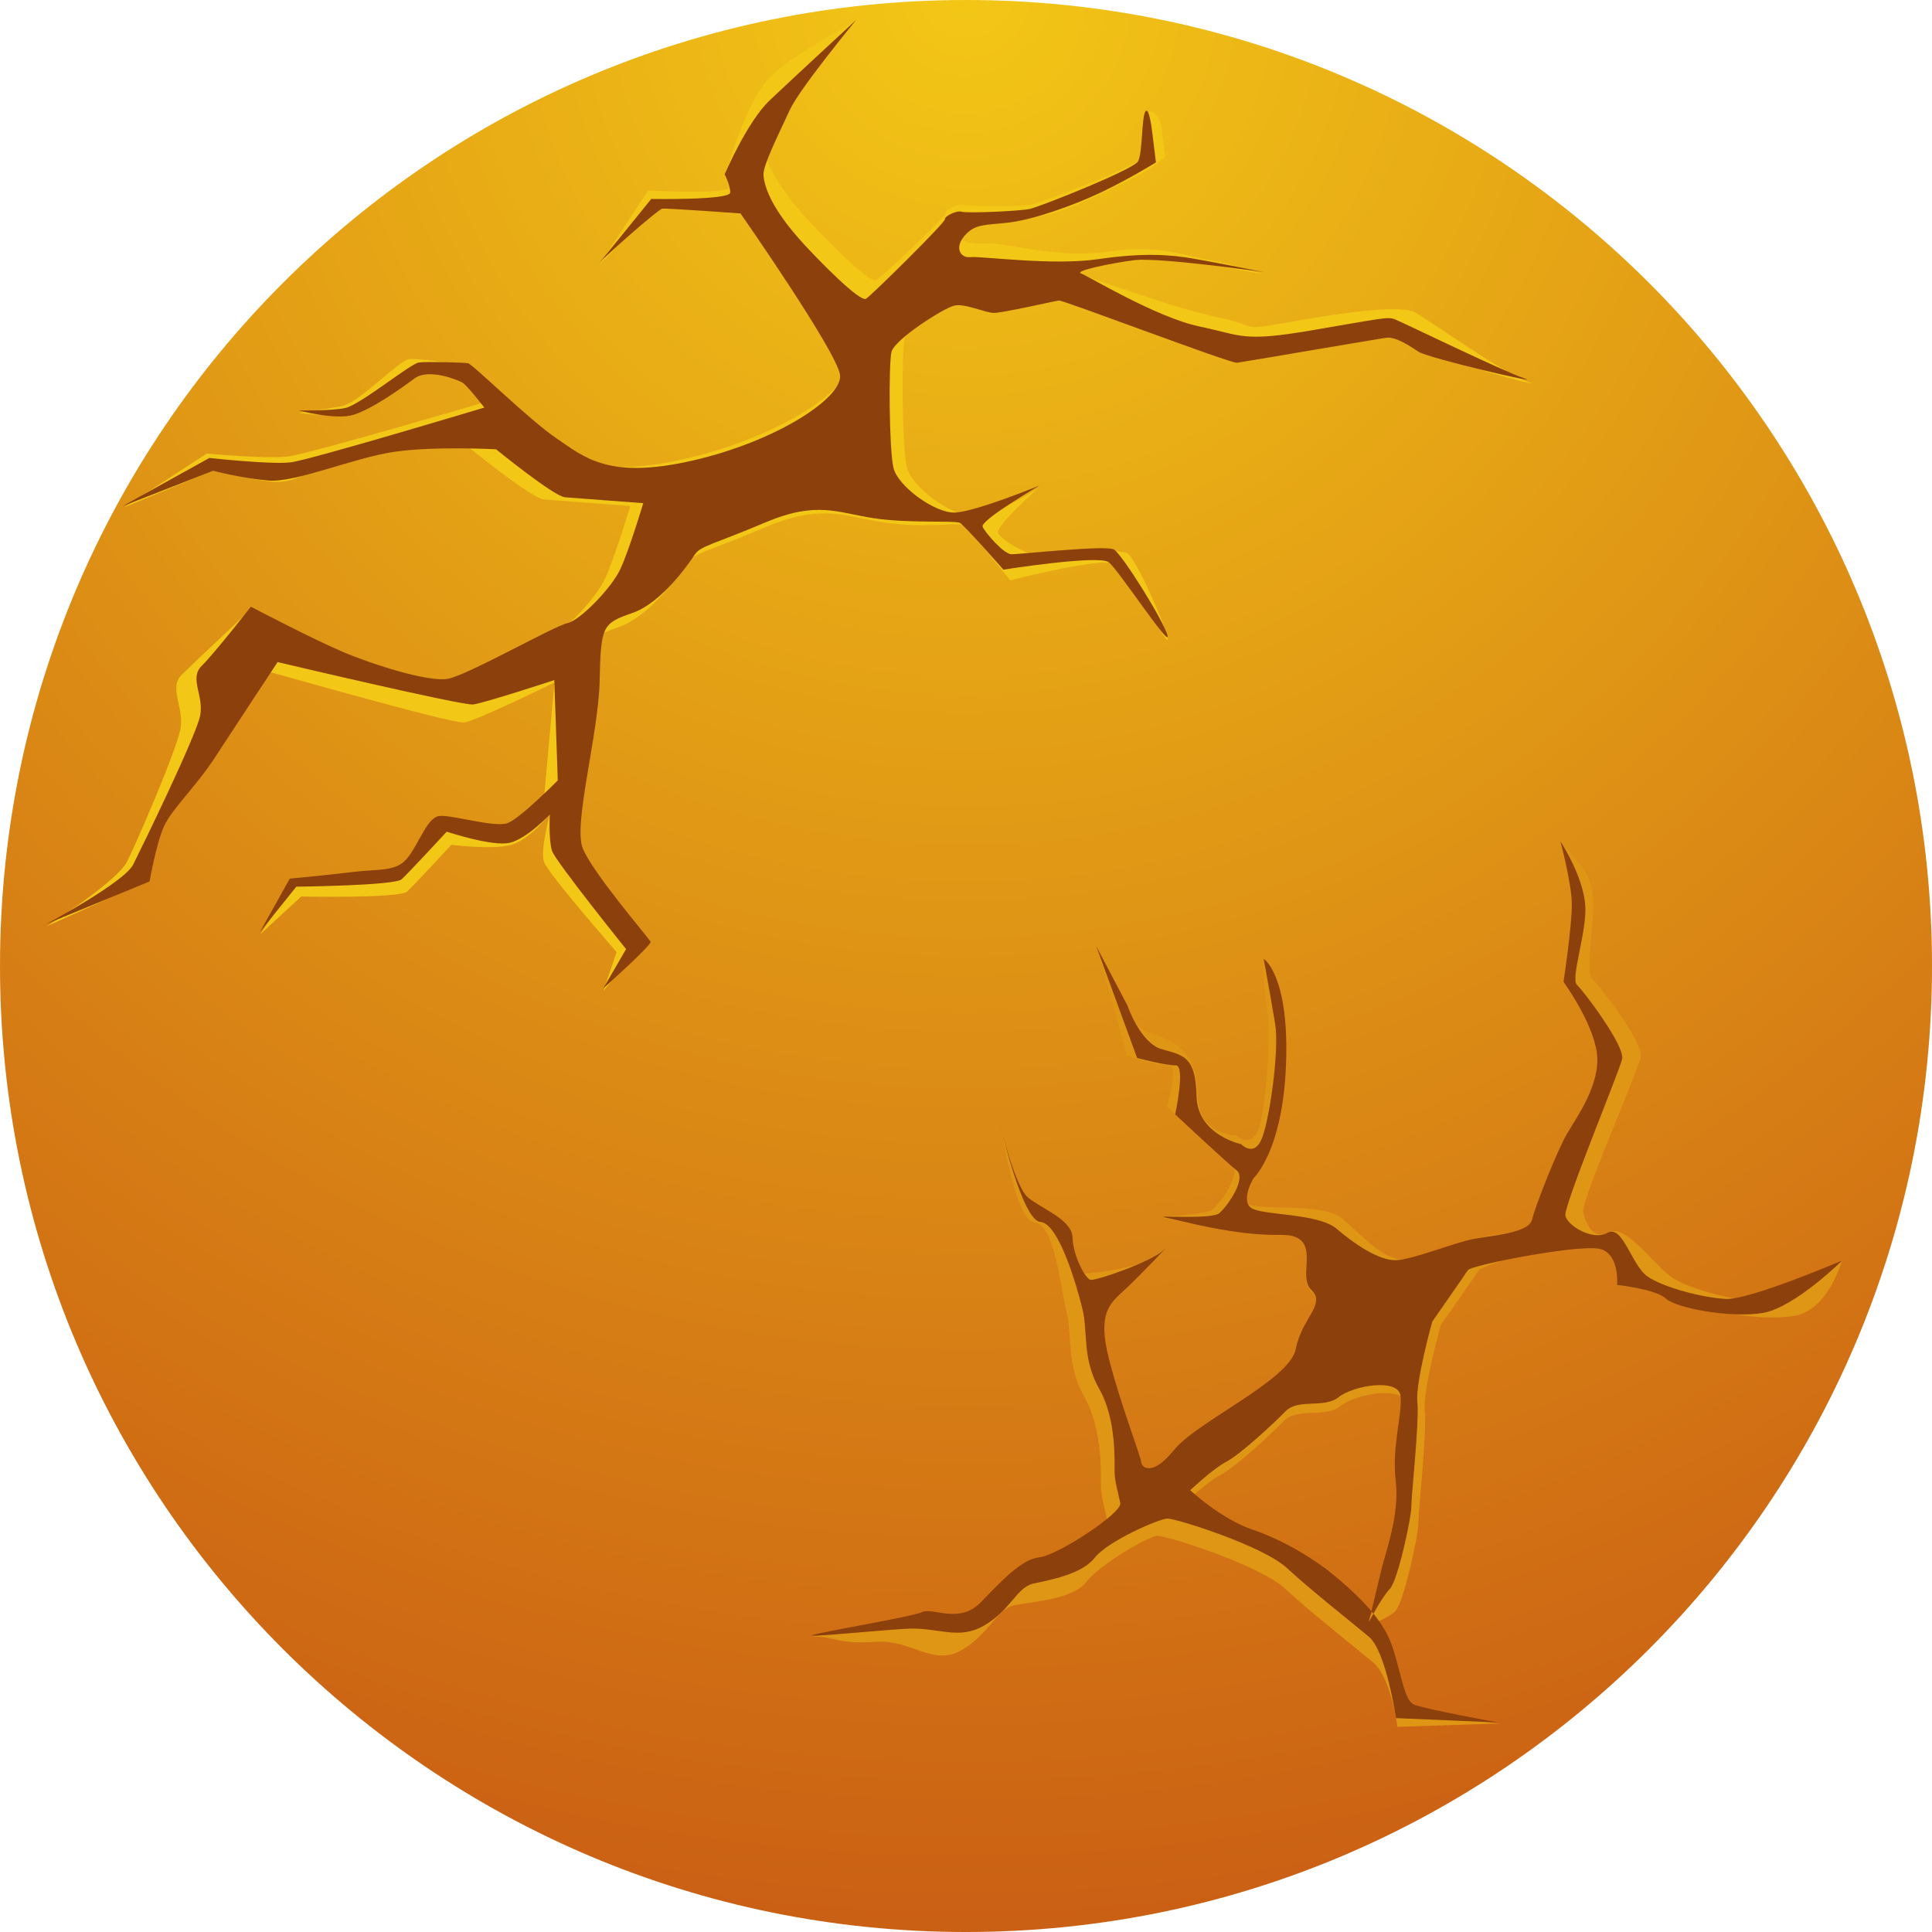 <?xml version="1.0" encoding="UTF-8" standalone="no"?>
<svg width="395px" height="395px" viewBox="0 0 395 395" version="1.1" xmlns="http://www.w3.org/2000/svg" xmlns:xlink="http://www.w3.org/1999/xlink">
    <!-- Generator: Sketch 3.6.1 (26313) - http://www.bohemiancoding.com/sketch -->
    <title>Oval-1</title>
    <desc>Created with Sketch.</desc>
    <defs>
        <radialGradient cx="50%" cy="0%" fx="50%" fy="0%" r="100%" id="radialGradient-1">
            <stop stop-color="#F3C716" offset="0%"></stop>
            <stop stop-color="#CA5F14" offset="100%"></stop>
        </radialGradient>
    </defs>
    <g id="Page-1" stroke="none" stroke-width="1" fill="none" fill-rule="evenodd">
        <path d="M197.5,395 C306.576,395 395,306.576 395,197.5 C395,88.424 306.576,0 197.5,0 C88.424,0 0,88.424 0,197.5 C0,306.576 88.424,395 197.5,395 L197.5,395 Z" id="Oval-1" fill="url(#radialGradient-1)"></path>
        <path d="M187.304,7 C187.304,7 174.035,17.033 171.304,21.5 C168.574,25.969 165.031,27.472 164.934,29.704 C164.685,35.413 169.649,42.858 172.131,46.334 C174.614,49.809 183.053,60.979 184.542,60.235 C186.031,59.49 200.208,49.112 200.208,48.367 C200.208,47.622 203.187,46.627 204.179,47.125 C205.172,47.622 215.572,49 218.054,48.75 C220.536,48.502 240.813,43.489 242.054,41.75 C243.296,40.012 242.79,34.447 243.782,33.205 C244.775,31.962 246.179,34.682 246.179,35.922 L246.179,42.375 C246.179,42.375 243.88,44.391 237.179,46.625 C230.477,48.86 223.889,51.375 218.429,51.375 C212.969,51.375 205.535,49.518 202.804,52 C200.074,54.483 206.195,55.625 208.429,55.625 C210.664,55.625 221.879,60.5 232.304,60.25 C242.729,60.002 247.34,62.886 252.304,64.375 C257.269,65.865 263.23,68.751 263.23,68.751 C263.23,68.751 245.888,62.875 240.179,62.875 C234.471,62.875 222.065,62.131 223.554,62.875 C225.044,63.62 243.622,73.147 253.054,76.375 C262.486,79.602 255.169,79.62 271.054,78.875 C286.94,78.131 291.19,79.256 292.679,80 C294.169,80.746 309.462,94.893 314.179,97.125 C318.896,99.36 302.414,92.862 300.429,91.125 C298.443,89.389 289.164,83.5 287.179,83.5 C285.194,83.5 256.919,84.5 255.429,84.5 C253.94,84.5 225.297,68 224.304,68 C223.312,68 214.824,67.184 212.838,66.936 C210.852,66.687 206.632,63.956 204.151,64.205 C201.669,64.454 189.755,70.163 188.762,72.893 C187.769,75.624 185.535,94.737 186.031,98.956 C186.528,103.174 193.975,110.125 198.442,110.621 C202.91,111.117 212.179,106.5 212.179,106.5 C212.179,106.5 202.432,113.135 202.929,114.625 C203.426,116.114 208.067,119.627 209.804,119.875 C211.541,120.125 226.817,120.634 228.554,121.875 C230.292,123.116 234.458,137.196 234.706,140.174 C234.954,143.153 228.04,125.861 226.054,123.875 C224.069,121.891 204.179,124.5 204.179,124.5 C204.179,124.5 197.047,112.87 196.054,112.125 C195.061,111.381 188.017,111.862 180.074,109.627 C172.132,107.393 167.913,104.167 155.75,107.641 C143.587,111.117 140.609,111.117 139.12,112.854 C137.63,114.593 130.432,122.784 123.482,124.272 C116.532,125.762 116.036,126.259 114.298,138.421 C112.561,150.582 106.065,164.292 107.554,170 C109.044,175.708 119.93,187.756 120.179,188.5 C120.428,189.245 111.4,197.672 111.4,197.672 L115.054,190.125 C115.054,190.125 103.051,172.483 102.554,170 C102.058,167.517 104.929,160.5 104.929,160.5 C104.929,160.5 100.1,165.282 96.128,165.779 C92.156,166.274 84.179,164.25 84.179,164.25 C84.179,164.25 75.792,171.385 74.054,172.625 C72.316,173.867 52.429,171 52.429,171 L43.123,177.682 L51.054,168.625 C51.054,168.625 55.475,168.75 61.929,168.75 C68.383,168.75 70.701,171.479 73.679,168.5 C76.658,165.522 80.074,160.375 82.804,160.375 C85.535,160.375 93.451,164.871 96.429,164.125 C99.408,163.381 103.929,158.125 103.929,158.125 L109.155,133.885 C109.155,133.885 92.287,139.75 89.804,139.75 C87.321,139.75 48.054,123.125 48.054,123.125 C48.054,123.125 38.517,138.045 33.304,144.25 C28.092,150.455 25.663,153.403 23.429,157.125 C21.195,160.848 19.554,164.625 19.554,164.625 L0,170.72 C0,170.72 15.446,163.348 17.929,159.625 C20.412,155.903 30.565,138.592 32.054,134.125 C33.543,129.657 30.564,125.438 33.791,122.956 C37.019,120.473 49.411,111.426 49.411,111.426 C49.411,111.426 56.35,119.653 62.804,123.375 C69.258,127.099 86.836,134.249 91.304,134 C95.772,133.751 105.611,125.017 108.589,124.769 C111.568,124.52 119.511,118.066 121.993,114.095 C124.475,110.125 128.942,99.947 128.942,99.947 C128.943,99.947 114.05,96.968 111.568,96.473 C109.086,95.976 97.42,83.813 97.42,83.813 C97.42,83.813 84.363,82.502 75.179,82.75 C65.996,82.999 63.012,87.367 57.054,86.125 C51.098,84.885 46.054,82.125 46.054,82.125 L26.179,87.625 L44.304,78.75 C44.304,78.75 56.211,81.375 60.679,81.375 C65.147,81.375 102.054,75.25 102.054,75.25 C102.054,75.25 98.297,70.245 97.304,69.5 C96.312,68.756 90.03,67.141 86.554,69.125 C83.08,71.112 79.148,73.256 74.929,74 C70.71,74.745 64.01,72.794 64.01,72.794 C64.01,72.794 69.454,72.748 72.929,72.5 C76.404,72.252 85.693,64.625 87.679,64.625 C89.665,64.625 98.504,67.155 99.497,67.404 C100.49,67.653 105.611,78.104 111.32,83.069 C117.028,88.034 121.745,93.745 141.105,91.757 C160.465,89.77 176.599,81.829 176.599,76.616 C176.599,71.403 158.554,41.625 158.554,41.625 C158.554,41.625 142.921,40.125 141.929,40.125 C140.936,40.125 129.688,49.344 128.695,50.335 C127.703,51.327 140.429,36.375 140.429,36.375 C140.429,36.375 157.057,39.364 157.304,37.625 C157.553,35.887 156.32,35.512 156.32,35.512 C156.32,35.512 162.471,20.471 168.179,16.25 C173.888,12.032 187.304,7 187.304,7" id="Fill-5" fill="#F3C716" transform="translate(157.512, 102.336) rotate(-7) translate(-157.512, -102.336) "></path>
        <path d="M186.866,7 C186.866,7 173.615,19.577 171.144,23.62 C168.673,27.663 164.27,34.179 164.182,36.198 C163.957,41.363 168.448,48.101 170.695,51.246 C172.941,54.391 180.577,64.498 181.925,63.824 C183.273,63.15 199.893,50.348 199.893,49.674 C199.893,49 202.588,48.101 203.486,48.551 C204.385,49 215.166,49.899 217.412,49.674 C219.658,49.449 239.422,44.284 240.545,42.711 C241.669,41.139 242.342,33.953 243.24,32.829 C244.139,31.705 244.139,36.424 244.139,37.546 L244.139,43.385 C244.139,43.385 238.299,46.08 232.235,48.102 C226.171,50.123 217.861,51.919 212.92,51.919 C207.979,51.919 205.957,51.246 203.486,53.492 C201.016,55.738 202.139,57.983 204.16,57.983 C206.182,57.983 220.556,61.803 229.989,61.577 C239.422,61.353 244.813,62.477 249.305,63.824 C253.797,65.172 263.23,68.315 263.23,68.315 C263.23,68.315 242.566,62.7 237.4,62.7 C232.235,62.7 224.823,63.374 226.171,64.048 C227.519,64.722 240.32,74.828 248.855,77.749 C257.39,80.669 257.166,82.017 271.54,81.343 C285.914,80.669 287.262,80.444 288.609,81.118 C289.957,81.792 309.272,94.369 313.54,96.39 C317.808,98.411 294.448,89.876 292.652,88.305 C290.856,86.733 288.384,84.712 286.588,84.712 C284.791,84.712 256.941,86.06 255.593,86.06 C254.246,86.06 221.903,68.989 221.005,68.989 C220.107,68.989 209.326,70.113 207.529,69.889 C205.732,69.663 201.914,67.191 199.668,67.417 C197.422,67.642 186.642,72.809 185.743,75.278 C184.844,77.749 182.823,95.044 183.273,98.861 C183.722,102.68 190.46,108.969 194.503,109.417 C198.545,109.866 212.471,106.048 212.471,106.048 C212.471,106.048 199.443,111.664 199.893,113.012 C200.342,114.358 203.487,119.074 205.059,119.299 C206.631,119.524 224.375,119.749 225.947,120.872 C227.519,121.994 234.482,137.043 234.706,139.738 C234.931,142.434 226.396,125.139 224.599,123.342 C222.802,121.546 203.038,122.22 203.038,122.22 C203.038,122.22 196.299,112.338 195.401,111.664 C194.503,110.99 185.069,110.54 177.882,108.519 C170.695,106.497 166.878,103.578 155.872,106.722 C144.866,109.866 142.171,109.866 140.823,111.438 C139.476,113.012 132.962,120.423 126.673,121.771 C120.385,123.118 119.936,123.568 118.363,134.573 C116.792,145.577 109.379,163.098 110.727,168.263 C112.074,173.428 121.956,188.252 122.181,188.926 C122.406,189.6 111.4,197.236 111.4,197.236 L117.016,189.824 C117.016,189.824 104.888,170.284 104.438,168.038 C103.989,165.791 104.888,160.626 104.888,160.626 C104.888,160.626 99.722,164.894 96.128,165.343 C92.534,165.791 83.55,161.524 83.55,161.524 C83.55,161.524 74.792,168.937 73.219,170.059 C71.647,171.182 51.658,168.937 51.658,168.937 L43.123,177.246 L50.534,167.139 C50.534,167.139 57.497,167.364 63.337,167.364 C69.176,167.364 72.32,168.486 75.016,165.791 C77.711,163.096 79.957,158.155 82.427,158.155 C84.898,158.155 93.433,161.974 96.128,161.3 C98.823,160.626 107.358,153.888 107.358,153.888 L109.155,133.449 C109.155,133.449 94.332,136.369 92.086,136.369 C89.839,136.369 53.454,122.894 53.454,122.894 C53.454,122.894 43.123,135.022 38.406,140.637 C33.69,146.251 28.299,150.07 26.278,153.439 C24.256,156.808 22.01,164.22 22.01,164.22 L0,170.284 C0,170.284 16.844,163.77 19.09,160.4 C21.336,157.032 35.037,135.92 36.385,131.878 C37.732,127.835 35.036,124.017 37.957,121.771 C40.877,119.524 49.411,110.99 49.411,110.99 C49.411,110.99 61.09,119.075 66.93,122.444 C72.77,125.813 83.55,130.755 87.593,130.53 C91.636,130.305 110.503,122.444 113.197,122.22 C115.893,121.994 123.08,116.154 125.326,112.562 C127.572,108.969 131.614,99.759 131.614,99.759 C131.614,99.759 118.139,97.063 115.893,96.615 C113.647,96.166 103.09,85.16 103.09,85.16 C103.09,85.16 90.513,82.914 82.203,83.139 C73.893,83.364 61.54,86.957 56.149,85.834 C50.759,84.712 45.144,82.465 45.144,82.465 L25.828,87.407 L44.694,79.771 C44.694,79.771 57.048,82.69 61.091,82.69 C65.133,82.69 101.743,76.401 101.743,76.401 C101.743,76.401 98.823,71.461 97.924,70.787 C97.026,70.113 91.412,66.97 88.267,68.766 C85.123,70.563 78.833,73.931 75.016,74.604 C71.198,75.278 64.01,72.358 64.01,72.358 C64.01,72.358 70.299,73.256 73.443,73.032 C76.588,72.809 87.817,65.62 89.615,65.62 C91.412,65.62 98.599,66.743 99.497,66.968 C100.396,67.193 110.503,79.994 115.669,84.486 C120.834,88.979 125.102,94.146 142.62,92.349 C160.139,90.551 174.737,83.364 174.737,78.647 C174.737,73.931 158.566,43.385 158.566,43.385 C158.566,43.385 143.743,40.466 142.845,40.466 C141.946,40.466 129.593,49.002 128.695,49.899 C127.797,50.797 140.823,38.22 140.823,38.22 C140.823,38.22 156.77,40.466 156.994,38.894 C157.219,37.321 156.32,35.076 156.32,35.076 C156.32,35.076 162.161,24.968 167.326,21.149 C172.492,17.332 186.866,7 186.866,7" id="Fill-6" fill="#8C400B" transform="translate(157.03, 102.118) rotate(-7) translate(-157.03, -102.118) "></path>
        <path d="M256.711,314.462 C263.713,316.816 269.401,323.318 273.129,326.457 C276.856,329.598 282.077,334.137 284.756,339.446 C287.433,344.755 285.593,348.535 288.177,349.554 C290.761,350.571 306.465,352.37 306.465,352.37 L285.691,353.057 C285.691,353.057 284.47,343.028 280.744,339.89 C277.015,336.749 267.708,329.435 262.854,324.888 C257.571,319.941 238.469,313.961 236.642,313.999 C234.813,314.039 224.903,319.822 222.058,323.46 C219.212,327.098 210.972,327.425 207.333,328.216 C203.693,329.01 202.343,334.047 196.565,337.389 C190.787,340.733 186.327,335.213 179.243,335.665 C170.842,336.202 170.602,334.532 166.582,334.617 C162.56,334.704 180.632,333.363 182.802,332.243 C184.971,331.123 194.141,332.524 195.723,332.399 C202.424,331.869 204.654,322.909 208.667,322.466 C212.681,322.022 226.739,312.78 226.326,310.642 C225.913,308.505 225.127,306.017 225.08,303.871 C225.03,301.727 225.555,292.415 221.747,285.7 C217.941,278.985 219.276,273.232 218.068,268.25 C216.859,263.268 215.577,250.236 211.547,249.964 C207.518,249.691 204.59,229.818 204.59,229.818 C204.59,229.818 207.521,243.781 210.502,246.222 C213.482,248.662 218.39,249.961 218.477,253.895 C218.564,257.829 219.548,259.997 220.652,260.331 C221.757,260.665 233.692,259.271 237.031,256.427 C239.959,253.929 230.345,261.192 227.12,264.121 C223.893,267.053 223.302,271.426 225.71,281.032 C228.119,290.639 230.856,300.528 230.88,301.602 C230.904,302.675 233.153,305.13 238.136,298.943 C243.118,292.756 263.399,283.739 264.71,276.914 C266.022,270.089 271.442,267.113 268.08,263.965 C264.717,260.818 271.1,251.738 261.228,251.948 C251.358,252.158 241.831,249.802 238.525,249.158 C235.219,248.512 246.16,248.692 247.957,247.223 C249.752,245.754 254.003,239.582 251.771,237.841 C249.537,236.1 238.604,226.278 238.604,226.278 C238.604,226.278 241.142,217.755 238.95,217.801 C236.757,217.847 230.461,215.89 230.461,215.89 L224.297,193.619 L227.928,201.863 C227.928,201.863 230.67,210.032 235.454,211.361 C240.238,212.689 244.664,215.158 244.856,223.74 C245.046,232.32 252.739,232.097 252.739,232.097 C252.739,232.097 255.363,234.903 257.111,231.288 C258.859,227.674 259.964,211.51 258.995,205.767 C257.732,198.282 258.543,196.234 258.543,196.234 C258.543,196.234 262.832,199.125 262.165,218.457 C261.499,237.787 255.466,239.551 255.466,239.551 C255.466,239.551 252.645,244.262 254.878,246.004 C257.112,247.743 270.294,245.659 274.395,249.148 C278.496,252.638 282.934,257.567 286.588,257.489 C290.244,257.412 299.305,253.641 303.675,252.832 C308.046,252.025 315.714,251.502 316.382,248.628 C317.05,245.751 321.897,233.485 324.011,229.863 C326.124,226.242 330.012,222.031 329.13,215.252 C328.247,208.474 321,200.681 321,200.681 C321,200.681 323.148,191.483 323.044,186.836 C322.941,182.187 318.016,170.021 319.299,172.276 C320.513,174.409 325.14,177.303 325.632,183.016 C326.125,188.728 323.983,198.664 325.477,200.063 C326.971,201.463 336.124,213.288 335.458,216.163 C334.791,219.041 323.265,245.618 323.679,247.757 C324.092,249.893 325.734,253.817 328.985,251.958 C332.235,250.1 338.182,258.536 341.529,260.971 C344.874,263.402 353.704,265.719 358.829,265.966 C363.956,266.216 376.62,257.605 376.62,257.605 C376.62,257.605 373.866,267.793 366.943,269.014 C360.022,270.234 347.902,267.988 345.662,265.889 C343.42,263.791 332.609,261.083 332.609,261.083 C332.609,261.083 330.734,255.444 326.679,254.099 C322.627,252.754 303.071,258.569 302.364,259.658 C301.657,260.746 294.568,270.912 294.568,270.912 C294.568,270.912 290.841,284.228 291.301,288.51 C291.764,292.793 289.937,309.286 289.984,311.432 C290.033,313.578 287.052,327.592 285.265,329.418 C283.476,331.244 278.499,332.61 278.499,332.61 C278.499,332.61 282.225,328.353 283.226,324.039 C284.228,319.726 287.465,313.276 286.565,305.782 C285.669,298.288 288.068,291.082 287.615,287.158 C287.161,283.233 277.323,284.874 274.088,287.445 C270.854,290.019 265.316,287.633 262.453,290.556 C259.593,293.478 252.424,300.07 249.532,301.563 C246.64,303.056 241.624,307.812 241.624,307.812 C241.624,307.812 249.711,312.106 256.711,314.462 Z" id="Fill-7" fill="#E09615"></path>
        <path d="M243.346,304.686 C243.346,304.686 249.63,310.571 256.175,312.772 C262.721,314.973 269.311,319.179 272.795,322.115 C276.279,325.05 281.159,329.293 283.663,334.255 C286.167,339.217 286.694,347.565 289.109,348.517 C291.523,349.468 306.285,352.164 306.285,352.164 L285.409,351.271 C285.409,351.271 283.396,337.604 279.912,334.67 C276.428,331.734 267.728,324.897 263.188,320.648 C258.251,316.025 240.397,310.433 238.689,310.47 C236.98,310.506 226.484,315.076 223.824,318.476 C221.165,321.877 214.693,323.017 211.293,323.759 C207.89,324.499 206.627,329.207 201.227,332.333 C195.826,335.457 191.796,332.585 185.173,333.008 C177.32,333.511 170.159,334.331 166.401,334.412 C162.641,334.492 186.487,330.641 188.516,329.594 C190.543,328.547 196.093,332.108 200.439,327.668 C204.784,323.229 208.788,318.796 212.539,318.382 C216.292,317.968 229.432,309.329 229.047,307.331 C228.659,305.333 227.923,303.008 227.879,301.002 C227.835,298.997 228.325,290.293 224.767,284.015 C221.208,277.739 222.456,272.363 221.326,267.705 C220.197,263.048 216.489,250.087 212.722,249.832 C208.957,249.577 204.41,229.612 204.41,229.612 C204.41,229.612 207.433,242.589 210.219,244.87 C213.005,247.15 219.208,249.36 219.29,253.036 C219.371,256.712 221.869,261.34 222.9,261.652 C223.933,261.965 235.499,257.923 237.81,255.651 C240.373,253.132 232.803,261.108 229.787,263.846 C226.772,266.586 224.424,268.642 226.675,277.623 C228.926,286.602 233.28,297.878 233.303,298.881 C233.325,299.884 235.428,302.179 240.085,296.396 C244.742,290.612 263.7,282.185 264.926,275.804 C266.15,269.425 271.217,266.643 268.074,263.7 C264.932,260.758 270.897,252.271 261.67,252.468 C252.444,252.664 241.435,249.555 238.344,248.952 C235.254,248.349 247.586,249.424 249.264,248.05 C250.944,246.678 254.917,240.908 252.83,239.281 C250.743,237.654 240.268,227.845 240.268,227.845 C240.268,227.845 242.436,217.768 240.386,217.811 C238.336,217.856 232.489,216.307 232.489,216.307 L224.116,193.414 L230.543,205.649 C230.543,205.649 233.107,213.286 237.577,214.528 C242.05,215.77 244.45,216.053 244.628,224.075 C244.807,232.095 253.736,233.912 253.736,233.912 C253.736,233.912 256.188,236.535 257.821,233.156 C259.456,229.778 261.616,214.723 260.711,209.354 C259.529,202.358 258.363,196.029 258.363,196.029 C258.363,196.029 263.564,199.261 262.939,217.331 C262.316,235.401 256.284,240.879 256.284,240.879 C256.284,240.879 253.647,245.283 255.735,246.909 C257.822,248.537 269.433,247.956 273.267,251.217 C277.1,254.48 281.959,257.72 285.376,257.647 C288.793,257.574 297.261,254.05 301.348,253.294 C305.434,252.539 312.602,252.051 313.226,249.364 C313.85,246.675 318.38,235.21 320.357,231.824 C322.332,228.438 327.309,221.645 326.484,215.309 C325.66,208.973 319.665,200.742 319.665,200.742 C319.665,200.742 321.454,189.001 321.358,184.656 C321.261,180.311 319.025,172 319.025,172 C320.118,173.722 323.638,179.592 324.098,184.932 C324.559,190.272 321.017,200.044 322.412,201.352 C323.809,202.66 332.263,213.849 331.64,216.536 C331.016,219.225 319.66,246.551 320.045,248.55 C320.432,250.547 325.632,253.781 328.671,252.044 C331.707,250.308 333.603,258.627 336.73,260.9 C339.858,263.174 348.112,265.339 352.902,265.571 C357.694,265.804 376.66,257.709 376.66,257.709 C376.66,257.709 366.958,267.279 360.488,268.418 C354.017,269.56 342.689,267.46 340.595,265.499 C338.499,263.537 330.617,262.702 330.617,262.702 C330.617,262.702 331.166,256.672 327.378,255.415 C323.589,254.157 300.783,258.656 300.123,259.674 C299.46,260.692 292.834,270.194 292.834,270.194 C292.834,270.194 289.351,282.641 289.782,286.644 C290.213,290.648 288.506,306.065 288.55,308.069 C288.594,310.074 285.81,323.175 284.138,324.882 C282.466,326.59 279.845,331.661 279.845,331.661 C279.845,331.661 281.411,325.274 282.347,321.243 C283.284,317.211 286.196,309.791 285.355,302.789 C284.516,295.784 286.76,289.049 286.335,285.38 C285.912,281.71 276.715,283.243 273.692,285.648 C270.668,288.054 265.491,285.823 262.816,288.555 C260.142,291.288 253.442,297.449 250.737,298.845 C248.034,300.24 243.346,304.686 243.346,304.686" id="Fill-8" fill="#8C400B"></path>
    </g>
</svg>